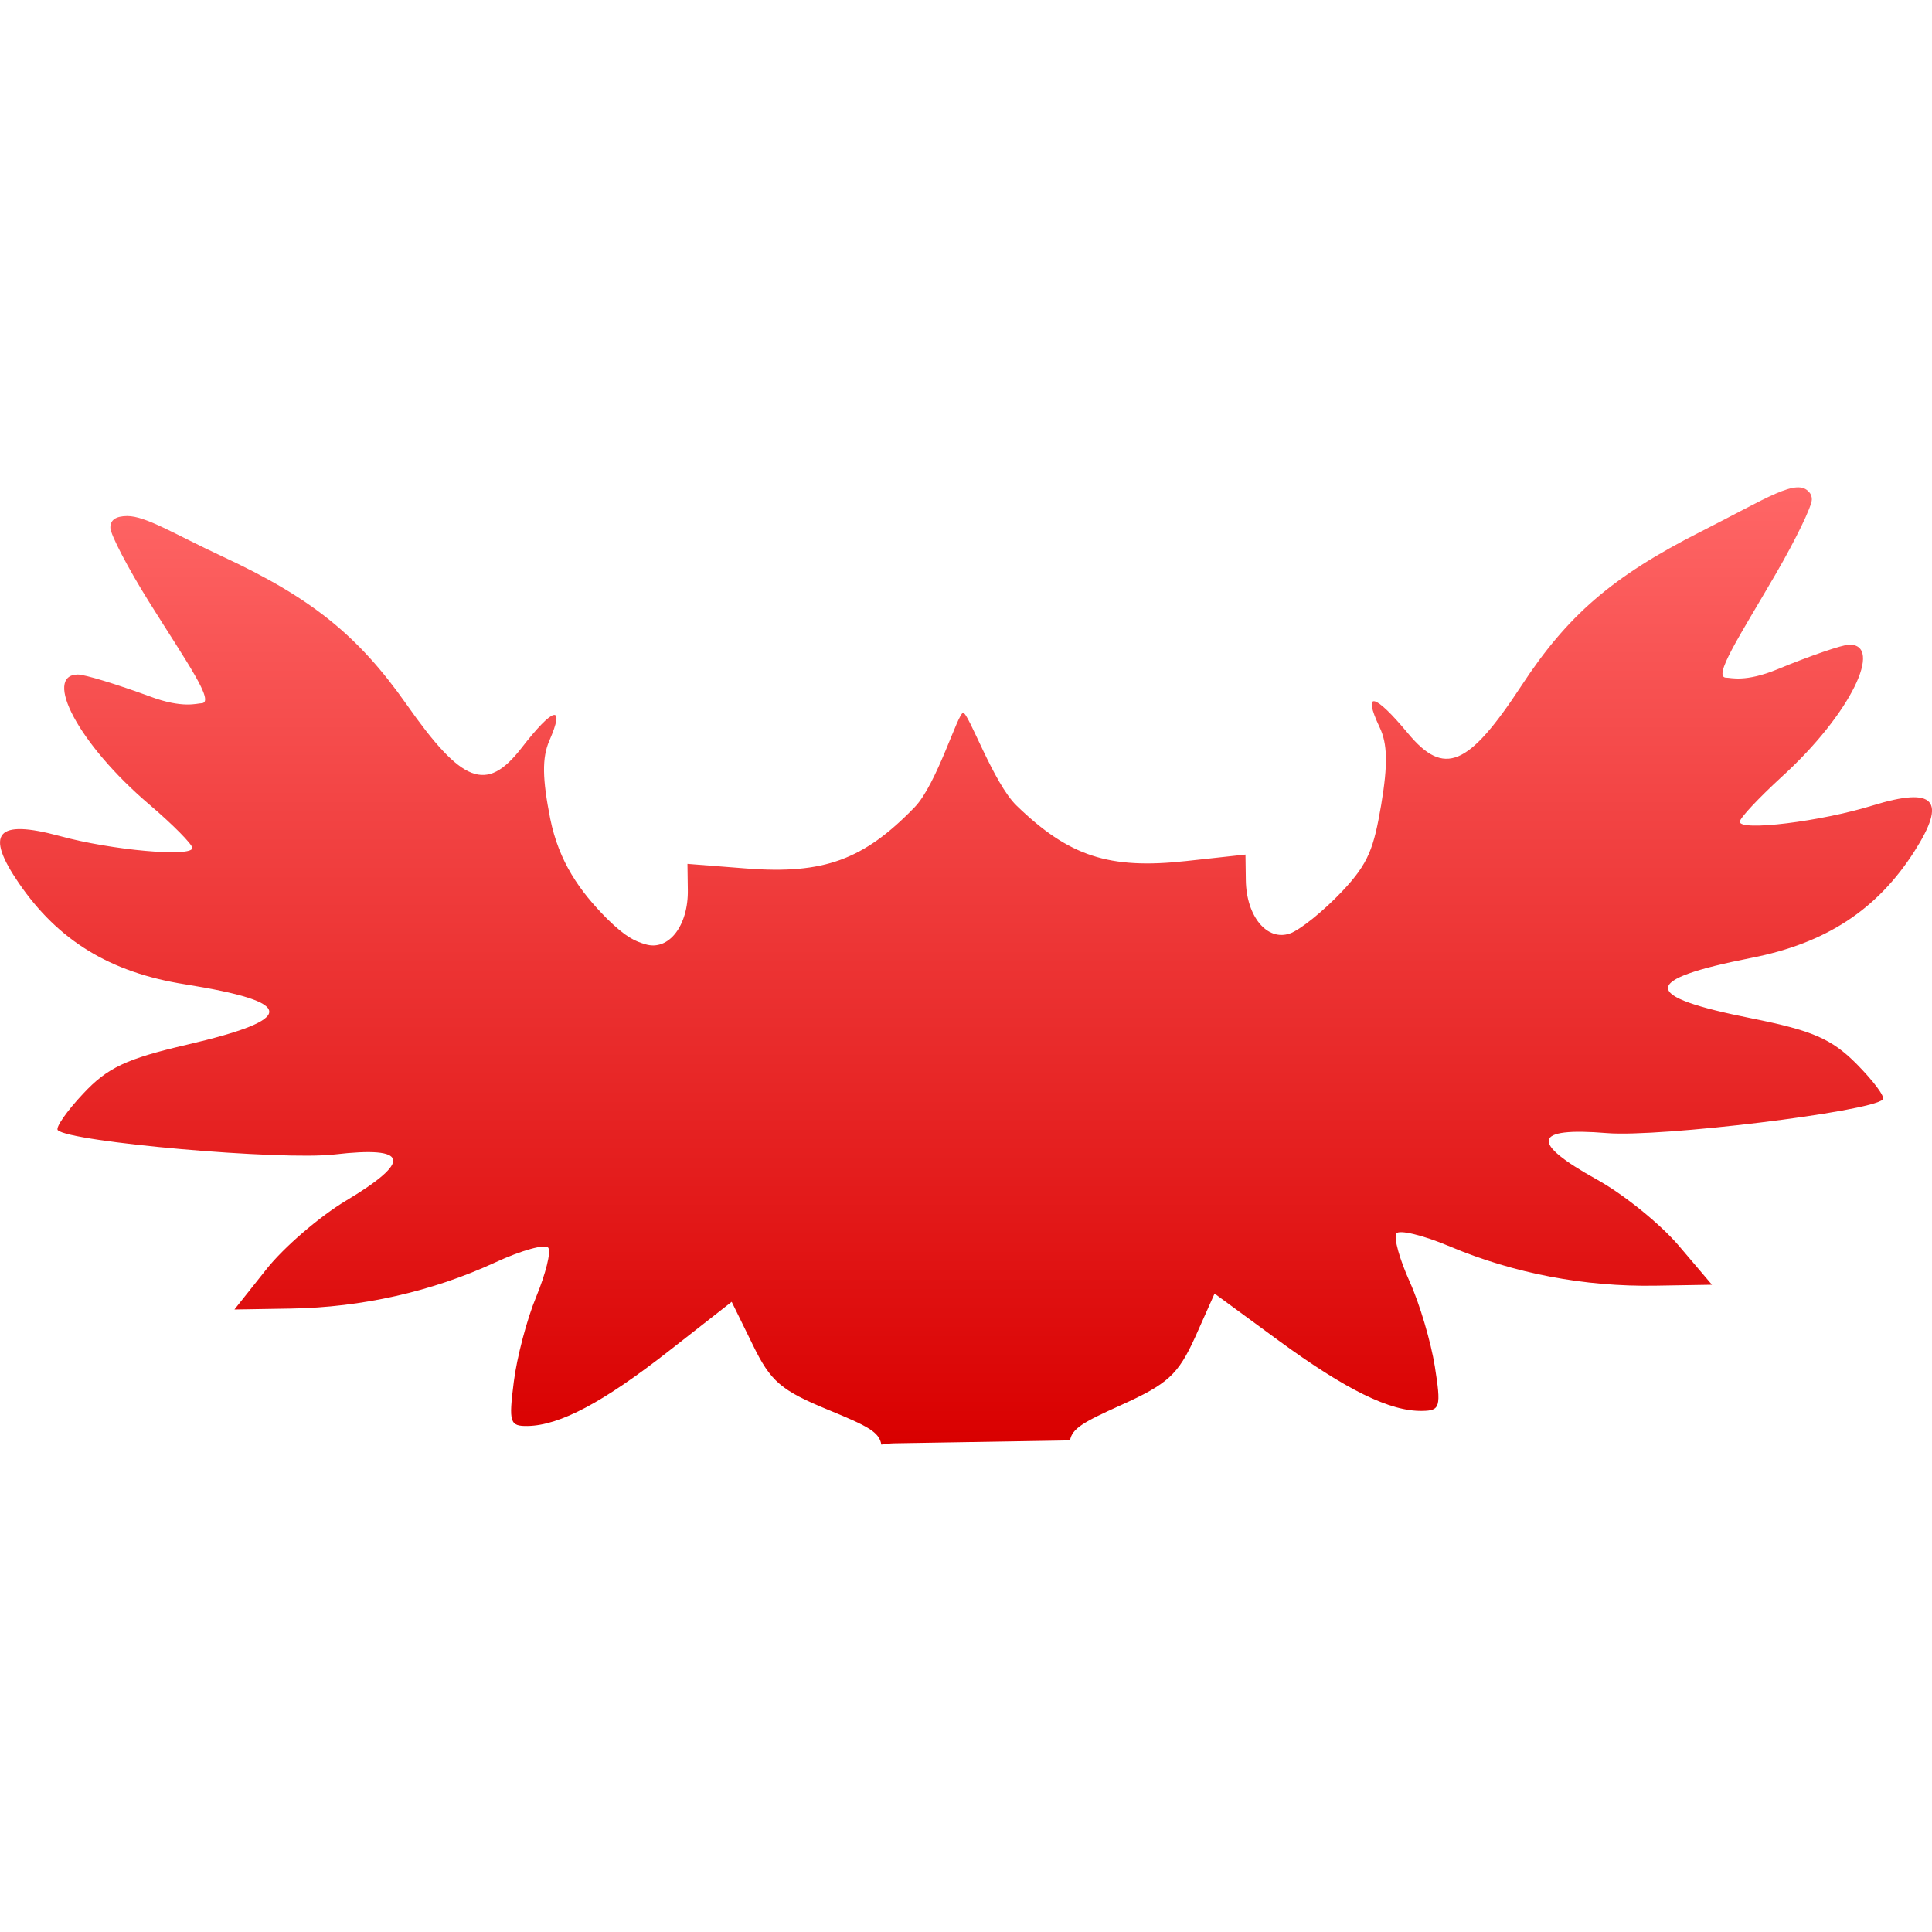 <svg xmlns="http://www.w3.org/2000/svg" xmlns:xlink="http://www.w3.org/1999/xlink" width="64" height="64" viewBox="0 0 64 64" version="1.1">
<defs>
<linearGradient id="linear0" gradientUnits="userSpaceOnUse" x1="0" y1="0" x2="0" y2="1" gradientTransform="matrix(64,0,0,31.711,0,16.145)">
<stop offset="0" style="stop-color:#ff6666;stop-opacity:1;"/>
<stop offset="1" style="stop-color:#d90000;stop-opacity:1;"/>
</linearGradient>
</defs>
<g id="surface1">
<path style=" stroke:none;fill-rule:nonzero;fill:url(#linear0);" d="M 59.934 16.309 C 59.535 15.812 58.555 16.492 56.359 17.602 C 53.383 19.105 51.906 20.414 50.402 22.711 C 48.637 25.402 47.84 25.734 46.641 24.293 C 45.531 22.957 45.125 22.867 45.699 24.086 C 45.965 24.637 45.977 25.328 45.754 26.66 C 45.508 28.098 45.34 28.598 44.457 29.531 C 43.836 30.188 43.059 30.812 42.723 30.926 C 41.969 31.18 41.289 30.355 41.27 29.164 L 41.258 28.309 L 39.297 28.523 C 36.742 28.805 35.414 28.371 33.676 26.688 C 32.91 25.949 32.086 23.609 31.906 23.613 C 31.727 23.617 31.035 25.98 30.297 26.742 C 28.609 28.484 27.293 28.965 24.734 28.77 L 22.773 28.617 L 22.785 29.477 C 22.805 30.668 22.148 31.512 21.383 31.281 C 21.043 31.18 20.742 31.059 20.105 30.43 C 19.199 29.516 18.516 28.547 18.227 27.121 C 17.965 25.797 17.953 25.105 18.195 24.543 C 18.734 23.312 18.332 23.41 17.27 24.785 C 16.113 26.27 15.309 25.961 13.461 23.324 C 11.883 21.086 10.363 19.82 7.344 18.422 C 5.754 17.68 4.832 17.094 4.211 17.094 C 3.84 17.098 3.652 17.219 3.656 17.484 C 3.66 17.707 4.23 18.805 4.93 19.926 C 6.184 21.934 7.152 23.289 6.668 23.297 C 6.531 23.297 6.055 23.48 4.965 23.07 C 3.871 22.668 2.801 22.34 2.574 22.344 C 1.43 22.363 2.57 24.629 4.953 26.656 C 5.73 27.32 6.367 27.965 6.371 28.09 C 6.375 28.402 3.695 28.168 1.965 27.691 C -0.117 27.129 -0.512 27.598 0.629 29.262 C 1.926 31.152 3.637 32.211 6.121 32.605 C 9.832 33.199 9.852 33.754 6.184 34.609 C 4.184 35.074 3.559 35.367 2.754 36.23 C 2.207 36.812 1.832 37.355 1.914 37.438 C 2.324 37.832 9.332 38.449 11.09 38.242 C 13.543 37.957 13.664 38.457 11.457 39.777 C 10.594 40.293 9.402 41.316 8.824 42.047 L 7.766 43.379 L 9.645 43.348 C 11.988 43.309 14.312 42.785 16.395 41.824 C 17.281 41.414 18.074 41.195 18.164 41.336 C 18.258 41.473 18.074 42.199 17.766 42.949 C 17.457 43.691 17.121 44.965 17.02 45.777 C 16.848 47.129 16.887 47.246 17.48 47.238 C 18.547 47.219 19.988 46.453 22.172 44.742 L 24.238 43.125 L 24.934 44.543 C 25.531 45.773 25.871 46.059 27.465 46.715 C 28.746 47.242 29.129 47.438 29.195 47.855 C 29.332 47.832 29.473 47.816 29.613 47.812 L 35.441 47.715 C 35.441 47.719 35.441 47.719 35.445 47.719 C 35.512 47.32 35.887 47.109 37.125 46.551 C 38.691 45.844 39.023 45.539 39.59 44.297 L 40.234 42.852 L 42.348 44.402 C 44.586 46.039 46.051 46.762 47.117 46.738 C 47.711 46.73 47.742 46.609 47.531 45.266 C 47.402 44.457 47.031 43.195 46.699 42.461 C 46.367 41.723 46.164 41.008 46.254 40.863 C 46.336 40.723 47.141 40.914 48.035 41.293 C 50.152 42.184 52.488 42.629 54.828 42.59 L 56.711 42.559 L 55.613 41.266 C 55.004 40.551 53.789 39.566 52.906 39.078 C 50.664 37.836 50.77 37.332 53.23 37.535 C 54.992 37.68 61.977 36.828 62.371 36.422 C 62.457 36.336 62.059 35.809 61.5 35.242 C 60.668 34.406 60.031 34.137 58.023 33.734 C 54.332 33 54.332 32.457 58.023 31.73 C 60.484 31.246 62.176 30.141 63.414 28.207 C 64.504 26.504 64.094 26.047 62.031 26.684 C 60.312 27.215 57.637 27.543 57.633 27.223 C 57.629 27.102 58.254 26.441 59.008 25.746 C 61.328 23.641 62.398 21.336 61.254 21.355 C 61.027 21.359 59.965 21.723 58.887 22.168 C 57.809 22.613 57.332 22.445 57.191 22.449 C 56.707 22.457 57.629 21.07 58.82 19.02 C 59.484 17.879 60.023 16.766 60.02 16.543 C 60.02 16.453 59.992 16.371 59.934 16.305 Z M 59.934 16.309 "/>
</g>
</svg>

